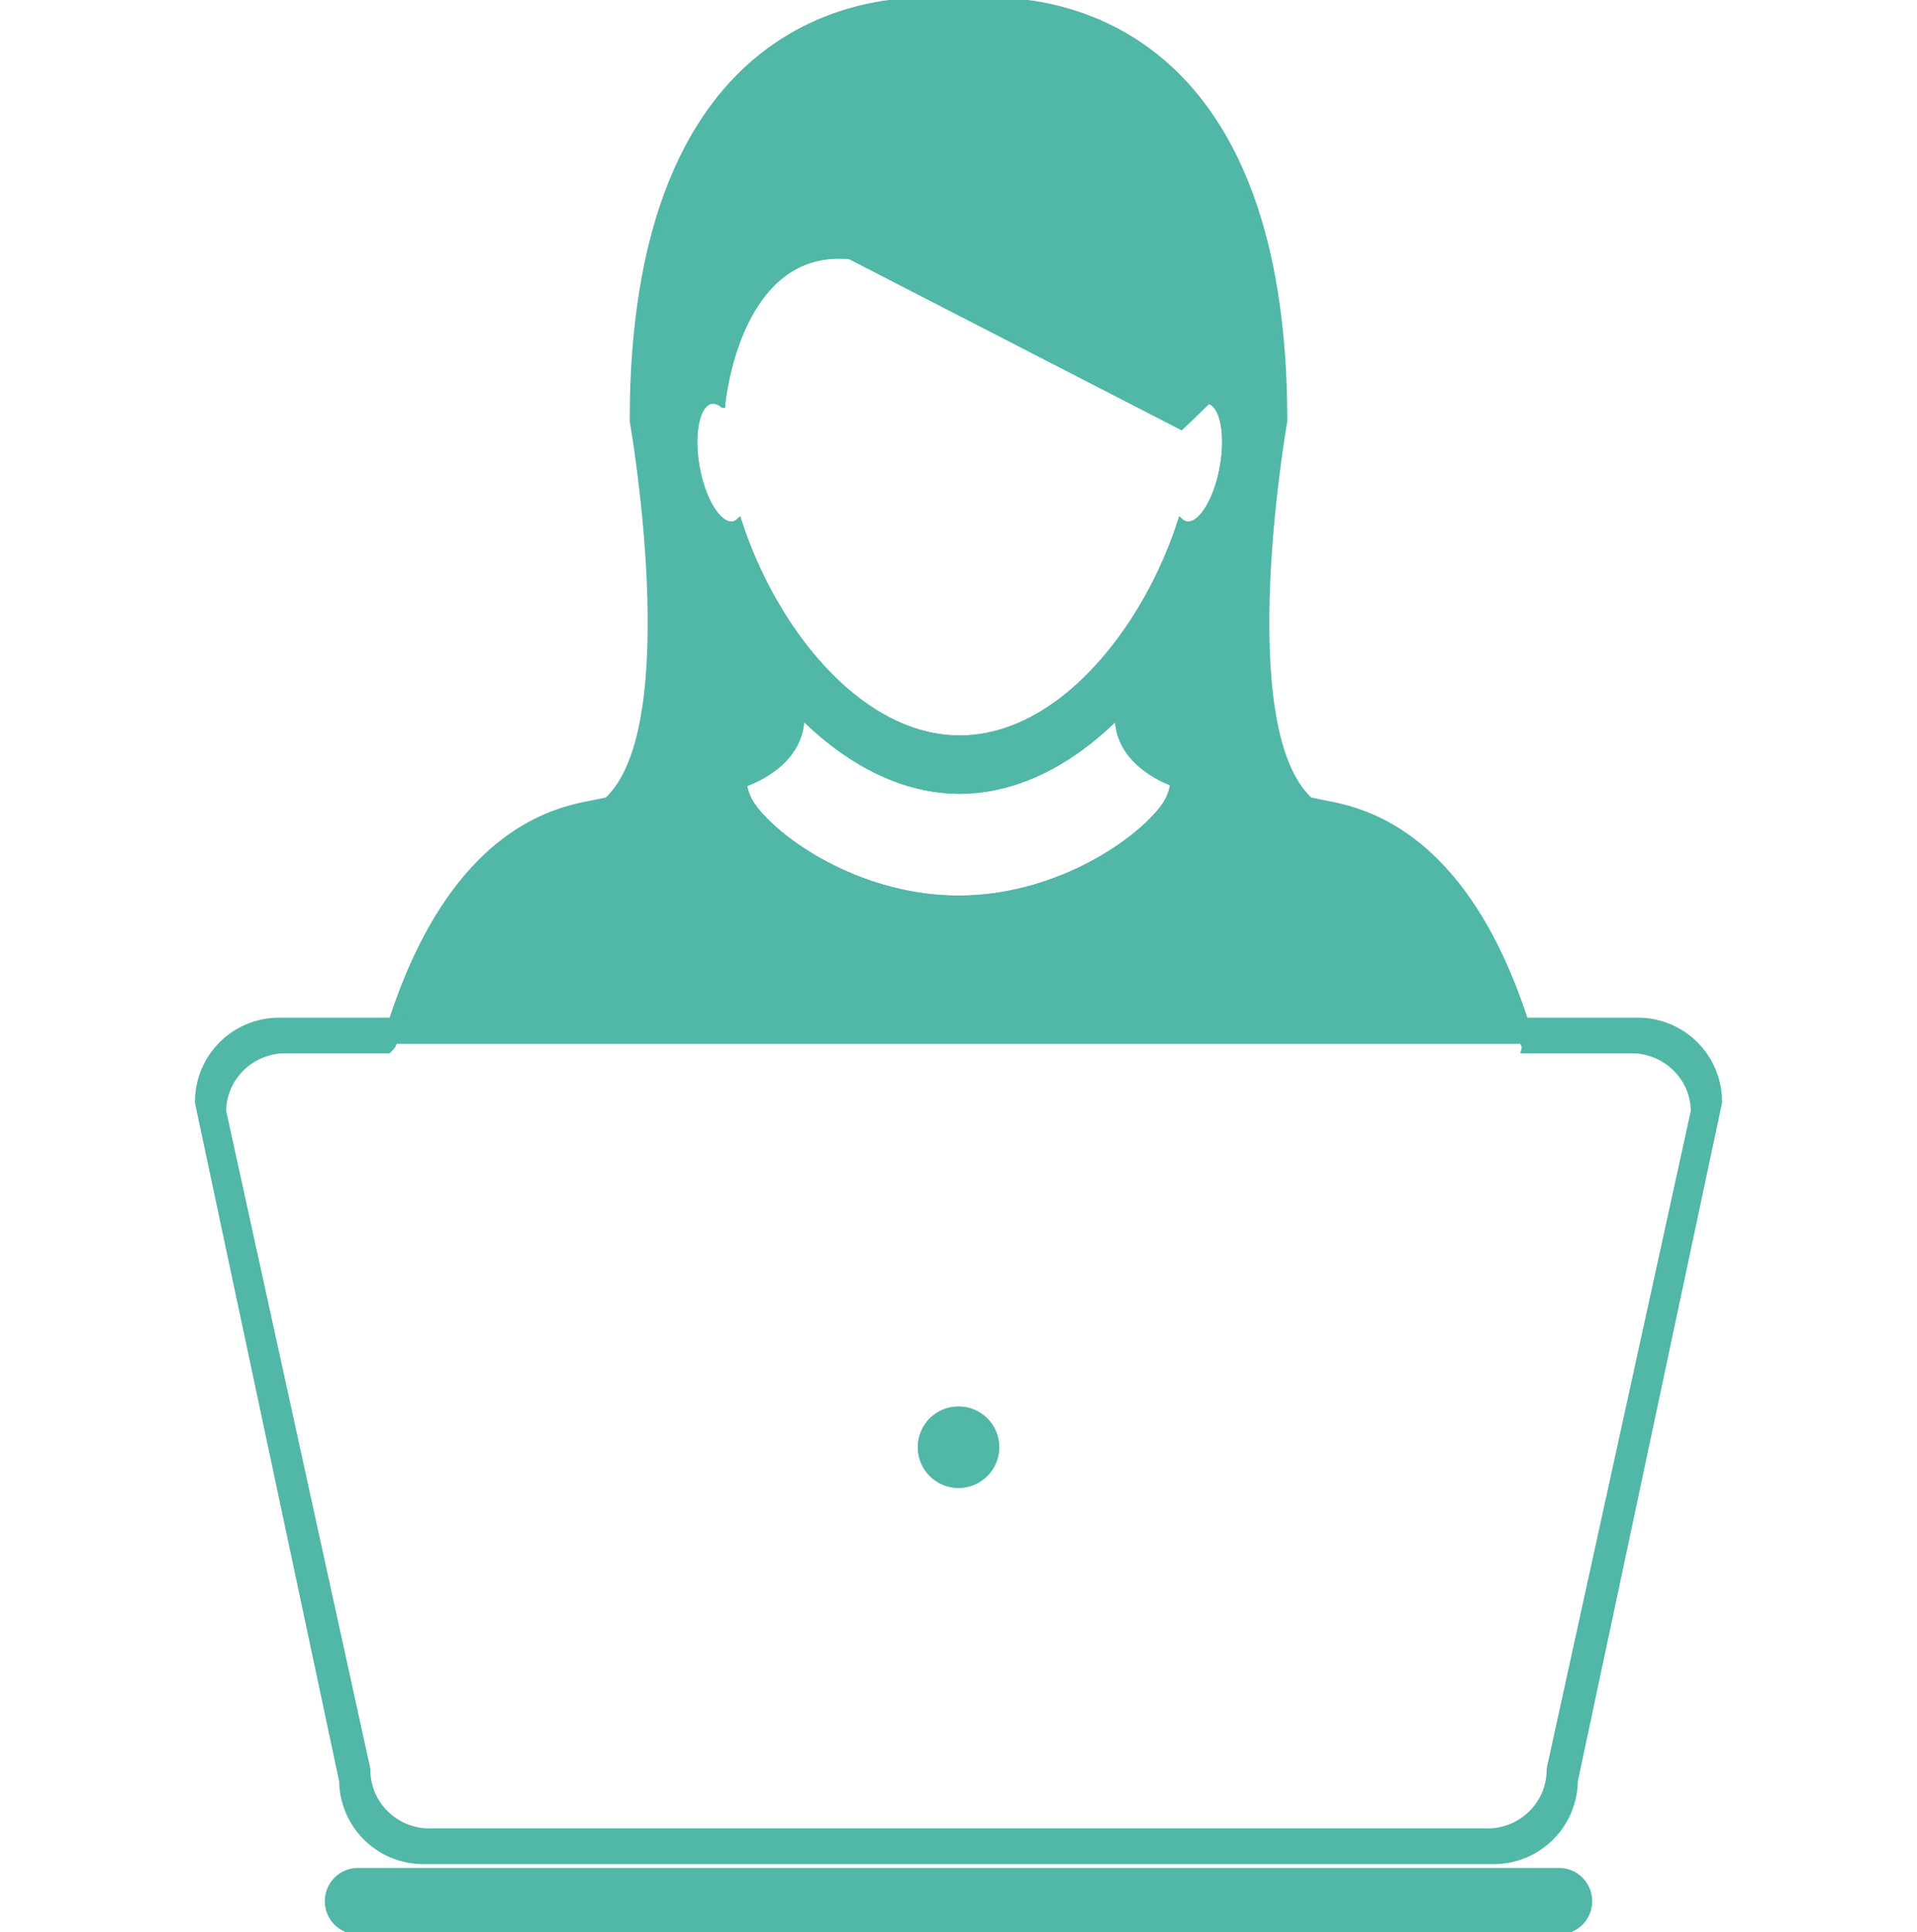 <?xml version="1.0" encoding="utf-8"?>
<!-- Generator: Adobe Illustrator 16.0.0, SVG Export Plug-In . SVG Version: 6.00 Build 0)  -->
<!DOCTYPE svg PUBLIC "-//W3C//DTD SVG 1.1//EN" "http://www.w3.org/Graphics/SVG/1.1/DTD/svg11.dtd">
<svg version="1.1" id="Layer_1" xmlns="http://www.w3.org/2000/svg" xmlns:xlink="http://www.w3.org/1999/xlink" x="0px" y="0px" fill="#51B7A6" stroke="#51B7A6"
	 width="400px" height="403.203px" viewBox="323.182 22.396 313.631 403.203"
	 enable-background="new 323.182 22.396 313.631 403.203" xml:space="preserve" style="cursor: pointer">
<g>
	<path fill="none" d="M339.583,239.711c-8.23,0-14.901,6.594-14.901,14.726l30.088,137.326c0,8.131,6.667,14.73,14.896,14.73
		h220.663c8.234,0,14.896-6.6,14.896-14.73l30.093-137.326c0-8.126-6.676-14.726-14.896-14.726h-12.149h-5.698h-2.854H360.276
		H339.583z M480,316.427c4.413,0,7.992,3.584,7.992,7.997s-3.579,7.992-7.992,7.992s-7.992-3.579-7.992-7.992
		S475.587,316.427,480,316.427z"/>
	<path fill="none" d="M532.676,106.355c-0.184-0.085-0.367-0.143-0.564-0.184l-5.618,5.412l-69.18-35.612
		c-22.624-2.097-26.217,28.125-26.49,30.818c-0.014,0.121-0.019,0.188-0.019,0.193l0,0h-0.004c-0.802-0.649-1.622-0.95-2.406-0.815
		c-0.345,0.063-0.663,0.206-0.963,0.421c-2.182,1.568-3.064,7.047-1.958,13.251c0.843,4.718,2.621,8.651,4.565,10.591
		c0.963,0.963,1.962,1.438,2.912,1.272c0.461-0.081,0.878-0.305,1.254-0.659c4.597,14.3,13.369,28.551,24.447,37.153
		c6.527,5.071,13.857,8.18,21.599,8.18c7.692,0,14.977-3.073,21.473-8.091c11.128-8.588,19.958-22.893,24.568-37.242
		c0.376,0.354,0.797,0.578,1.254,0.659c0.824,0.143,1.676-0.188,2.514-0.896c2.097-1.774,4.063-5.923,4.959-10.962
		C536.201,113.277,535.148,107.516,532.676,106.355z"/>
	<path fill="none" d="M513.121,172.185c-0.036-0.014-0.076-0.032-0.112-0.054c-5.645,5.564-11.912,9.968-18.601,12.621
		c-4.548,1.801-9.278,2.8-14.148,2.8c-4.874,0-9.614-0.995-14.152-2.8c-6.756-2.679-13.077-7.142-18.762-12.773h-0.005
		c0,6.935-5.3,10.891-8.893,12.773c-0.431,0.224-0.833,0.421-1.201,0.586c-0.9,0.408-1.581,0.65-1.882,0.749l0,0
		c0.216,1.783,1.004,3.499,2.271,5.121c5.95,7.607,22.669,18.592,42.372,18.592s36.418-10.985,42.372-18.592
		c1.268-1.622,2.057-3.338,2.271-5.121c0.009-0.054,0.009-0.103,0.014-0.157C522.232,185.042,513.264,181.122,513.121,172.185z"/>
	<circle cx="480" cy="324.424" r="7.997"/>
	<path d="M605.346,412.729H354.659c-3.53,0-6.389,2.886-6.389,6.438s2.858,6.433,6.389,6.433h250.683
		c3.525,0,6.384-2.885,6.384-6.438C611.717,415.614,608.862,412.729,605.346,412.729z"/>
	<path d="M555.273,189.692c-0.632-0.148-1.272-0.282-1.918-0.408c-16.526-15.268-5.246-79.019-5.246-79.019
		c0-97.171-65.73-87.611-65.73-87.611c-0.798-0.04-1.591-0.072-2.379-0.099c-0.788,0.027-1.581,0.059-2.384,0.099
		c0,0-65.726-9.56-65.726,87.611c0,0,11.28,63.746-5.246,79.019c-0.649,0.125-1.286,0.26-1.918,0.408
		c-5.349,1.25-29.854,2.867-43.702,47.586h237.946C585.128,192.56,560.617,190.942,555.273,189.692z M524.644,186.09
		c-0.216,1.783-1.004,3.499-2.271,5.121c-5.954,7.607-22.669,18.592-42.372,18.592s-36.423-10.985-42.372-18.592
		c-1.268-1.622-2.056-3.338-2.271-5.121l0,0c0.301-0.099,0.981-0.345,1.882-0.748c0.367-0.17,0.771-0.363,1.201-0.587
		c3.597-1.882,8.893-5.837,8.893-12.772h0.004c5.69,5.631,12.012,10.093,18.763,12.772c4.543,1.805,9.278,2.8,14.152,2.8
		c4.87,0,9.605-0.999,14.147-2.8c6.689-2.652,12.961-7.056,18.602-12.621c0.04,0.018,0.08,0.036,0.111,0.054
		c0.144,8.942,9.112,12.857,11.536,13.753C524.652,185.987,524.652,186.037,524.644,186.09z M535.023,119.849
		c-0.896,5.04-2.867,9.188-4.959,10.962c-0.838,0.708-1.689,1.04-2.514,0.896c-0.462-0.081-0.878-0.305-1.255-0.659
		c-4.609,14.354-13.439,28.654-24.567,37.242c-6.496,5.018-13.781,8.091-21.473,8.091c-7.746,0-15.071-3.109-21.599-8.18
		c-11.079-8.602-19.851-22.853-24.447-37.153c-0.376,0.354-0.798,0.578-1.255,0.659c-0.954,0.166-1.953-0.309-2.911-1.272
		c-1.944-1.94-3.719-5.873-4.565-10.59c-1.106-6.205-0.229-11.684,1.958-13.252c0.295-0.215,0.618-0.358,0.963-0.421
		c0.784-0.134,1.604,0.166,2.405,0.815h0.005l0,0c0-0.004,0.005-0.072,0.018-0.192c0.278-2.697,3.866-32.915,26.49-30.818
		l69.181,35.611l5.618-5.412c0.196,0.036,0.381,0.099,0.564,0.184C535.148,107.516,536.201,113.277,535.023,119.849z"/>
	<path d="M368.309,408.926h223.377c8.306,0,15.044-6.733,15.044-15.044l30.083-141.564c0-8.306-6.733-15.039-15.044-15.039h-13.148
		h-6.397h-3.253c0.246,0.802,0.502,1.586,0.739,2.415c0.005,0.009,0.009,0.014,0.009,0.018h2.854h5.693h12.15
		c8.221,0,14.896,6.599,14.896,14.726l-30.092,137.326c0,8.131-6.662,14.73-14.896,14.73H369.667c-8.229,0-14.896-6.6-14.896-14.73
		l-30.088-137.326c0-8.131,6.671-14.726,14.901-14.726h20.693c0.004-0.004,0.004-0.009,0.004-0.018
		c0.247-0.833,0.498-1.613,0.744-2.415h-22.803c-8.306,0-15.04,6.733-15.04,15.04l30.083,141.567
		C353.265,402.192,359.999,408.926,368.309,408.926z" stroke-width="5px"/>
	<path d="M360.276,239.711h239.442c0-0.004-0.004-0.009-0.009-0.018c-0.237-0.833-0.493-1.613-0.739-2.415H361.024
		c-0.246,0.802-0.497,1.586-0.744,2.415C360.281,239.702,360.281,239.707,360.276,239.711z"/>
</g>
</svg>
